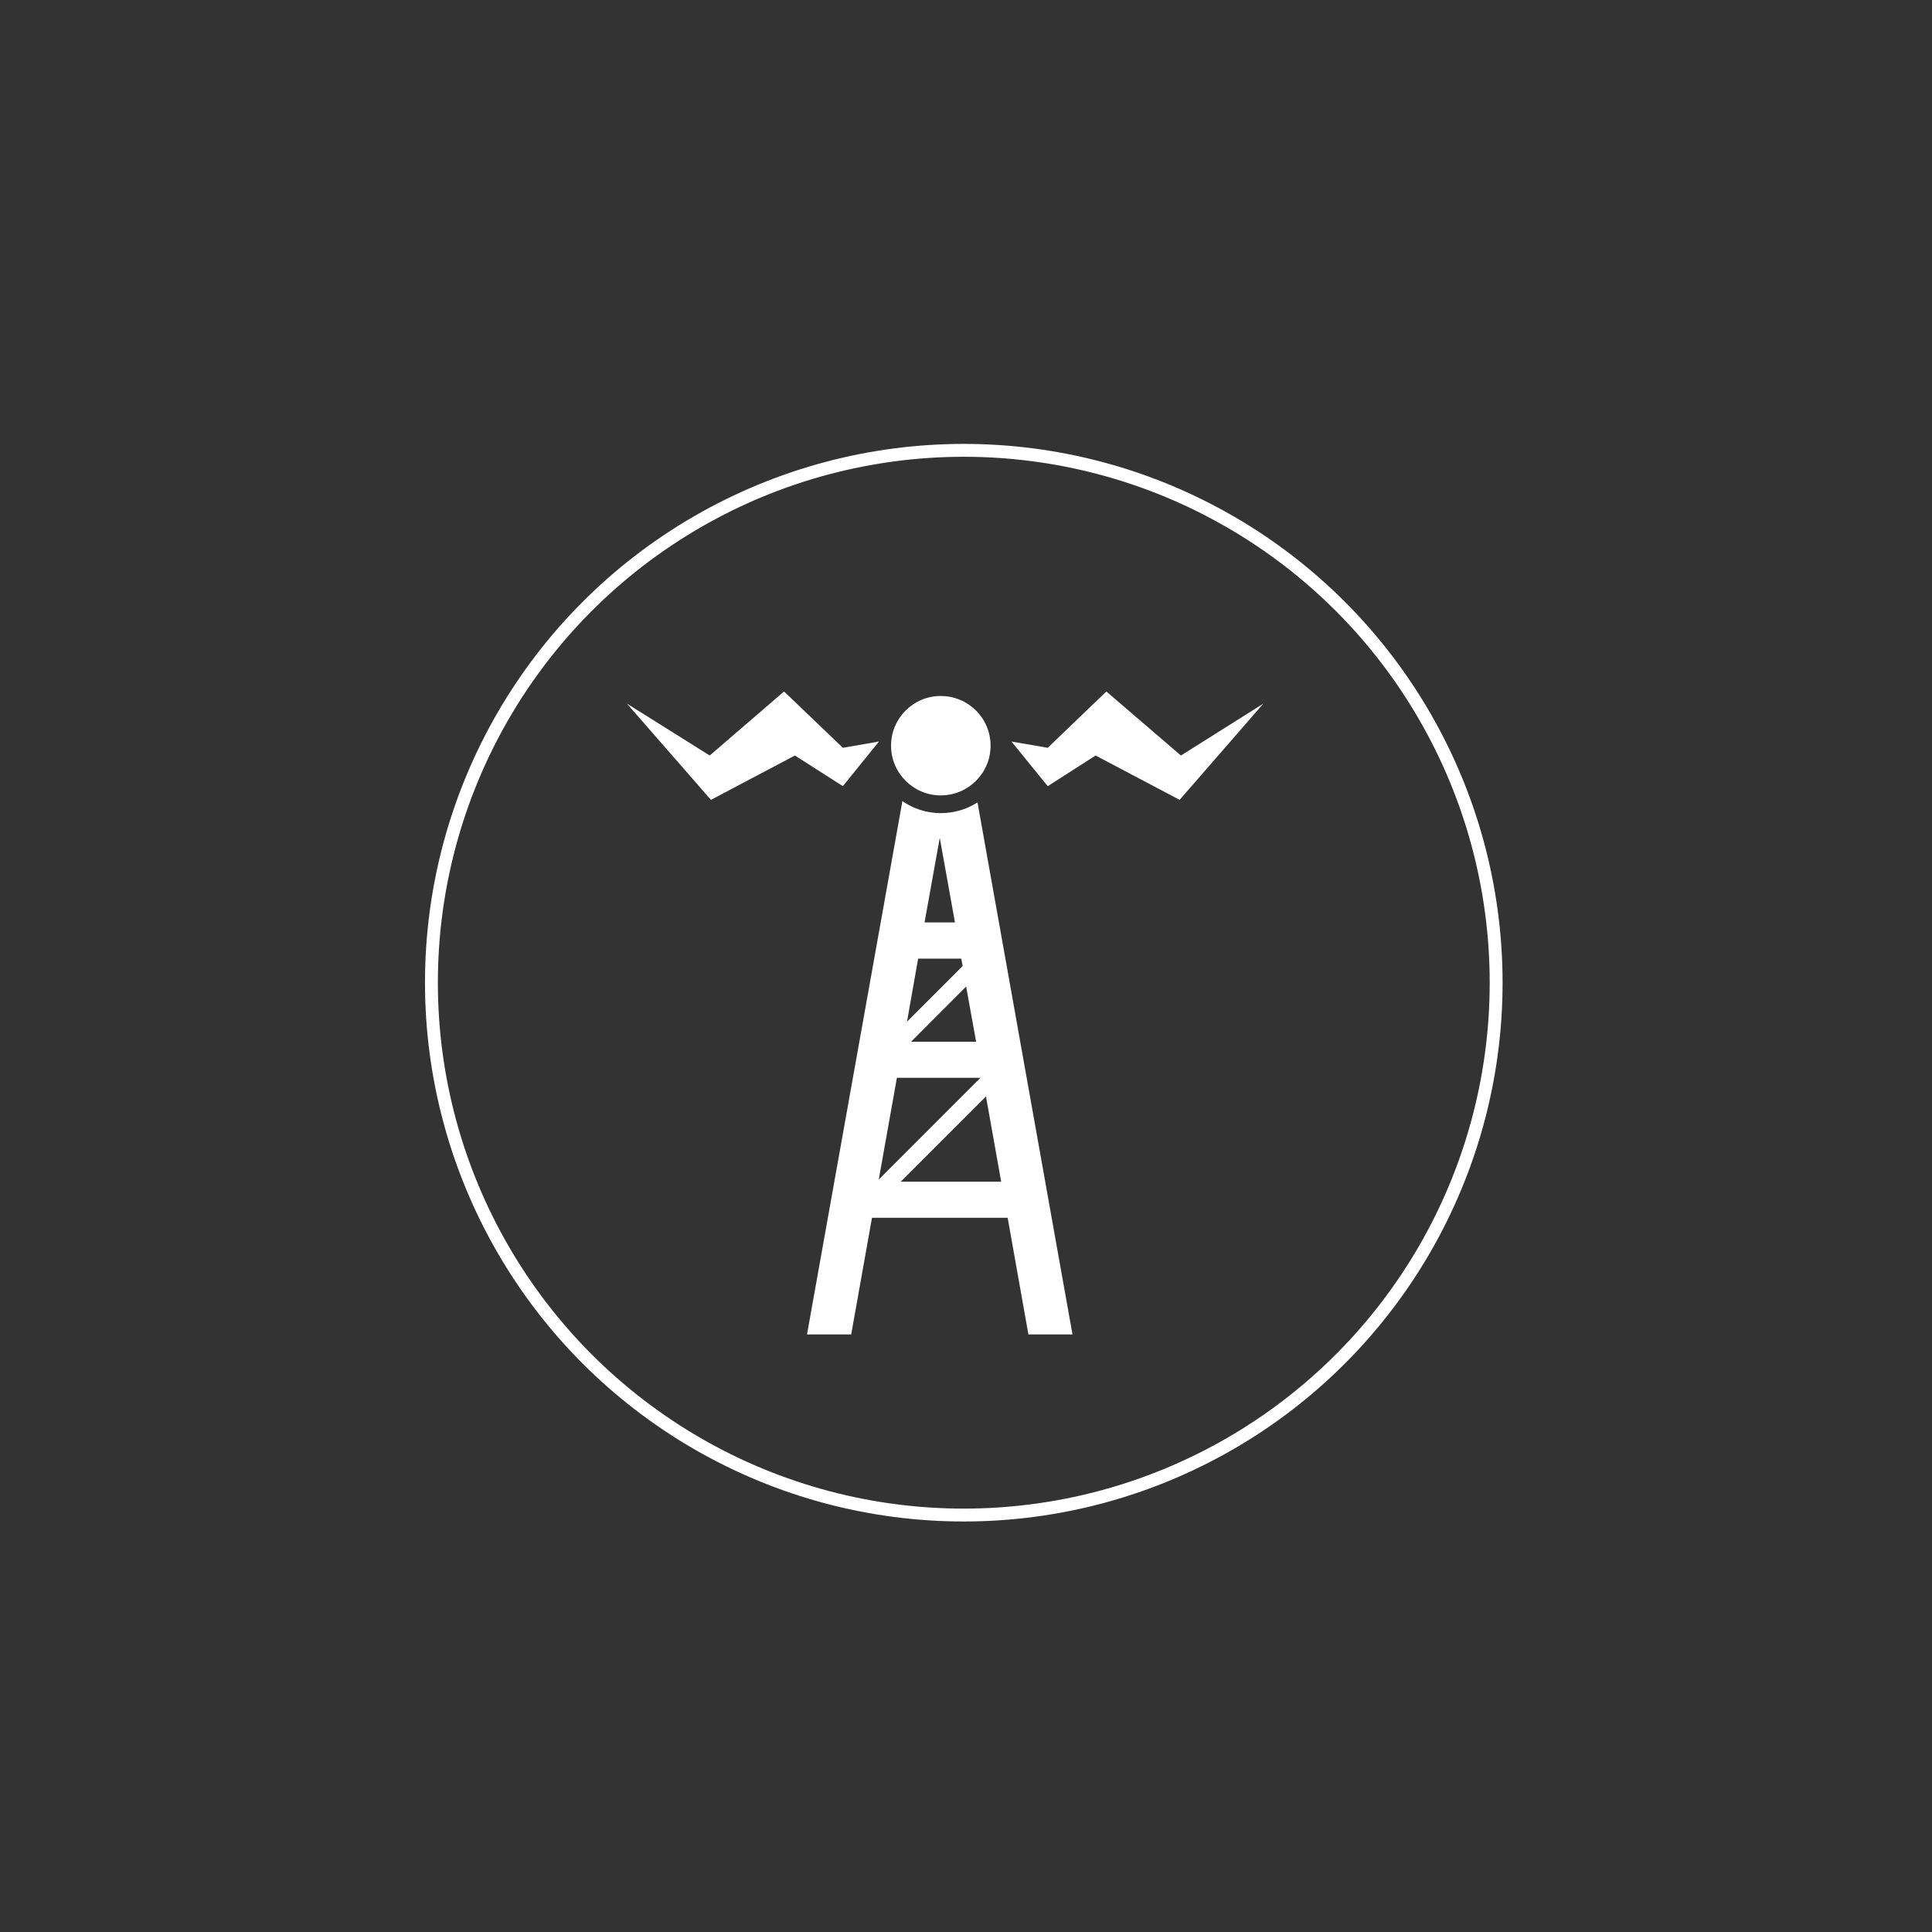 <?xml version="1.0" encoding="utf-8"?>
<!-- Generator: Adobe Illustrator 14.0.0, SVG Export Plug-In . SVG Version: 6.00 Build 43363)  -->
<!DOCTYPE svg PUBLIC "-//W3C//DTD SVG 1.1//EN" "http://www.w3.org/Graphics/SVG/1.1/DTD/svg11.dtd">
<svg version="1.1" id="Layer_1" xmlns:serif="http://www.serif.com/"
	 xmlns="http://www.w3.org/2000/svg" xmlns:xlink="http://www.w3.org/1999/xlink" x="0px" y="0px" width="150px" height="150px"
	 viewBox="-25 -25 150 150" enable-background="new -25 -25 150 150" xml:space="preserve">
<rect x="-25" y="-25" width="150" height="150" fill="#333333" stroke="none"/>
<g transform="matrix(1,0,0,1,-1.561,0)">
	
		<circle fill="none" stroke="#FFFFFF" stroke-linecap="round" stroke-linejoin="round" stroke-miterlimit="1.5" cx="51.389" cy="51.296" r="41.332"/>
</g>
<g transform="matrix(0.333,0,0,0.333,44.929,49.052)">
	<path fill="#FFFFFF" d="M-0.001,53.142l19.887-19.881l3.546,19.881H-0.001z M9.111-27.044L12.65-7.31H5.564L9.111-27.044z
		 M18.603,28.908L-5.112,52.629l4.23-23.721H18.603z M17.587,20.503H2.418L15.264,7.635L17.587,20.503z M14.449,2.85L1.475,15.826
		L4.068,1.123h10.045L14.449,2.85z M17.91-35.295c-2.472,1.578-5.39,2.5-8.559,2.5c-3.353,0-6.412-1.051-8.951-2.804L-21.84,88.744
		h10.306l4.838-27.191h31.637l4.838,27.191h10.275L17.91-35.295z"/>
</g>
<g transform="matrix(0.333,0,0,0.333,48.039,29.036)">
	<path fill="#FFFFFF" d="M-0.001,23.178c6.435,0,11.62-5.214,11.62-11.581C11.619,5.185,6.434,0-0.001,0
		c-6.39,0-11.586,5.185-11.586,11.596C-11.587,17.964-6.39,23.178-0.001,23.178"/>
</g>
<g transform="matrix(0.333,0,0,0.333,43.243,33.214)">
	<path fill="#FFFFFF" id="right" d="M0-1.929L-8.419-0.47l-13.713-13.127l-17.33,14.928l-19.301-12.097l19.584,22.435l19.584-10.338
		l11.175,7.146L0-1.929z"/>
</g>
<g transform="matrix(0.333,0,0,0.333,66.688,32.13)">
	<path fill="#FFFFFF" id="left" d="M-0.001,4.59l-17.391-14.928L-31.055,2.789l-8.461-1.459l8.461,10.406l11.156-7.146l19.593,10.338
		L19.211-7.507L-0.001,4.59z"/>
</g>
</svg>
